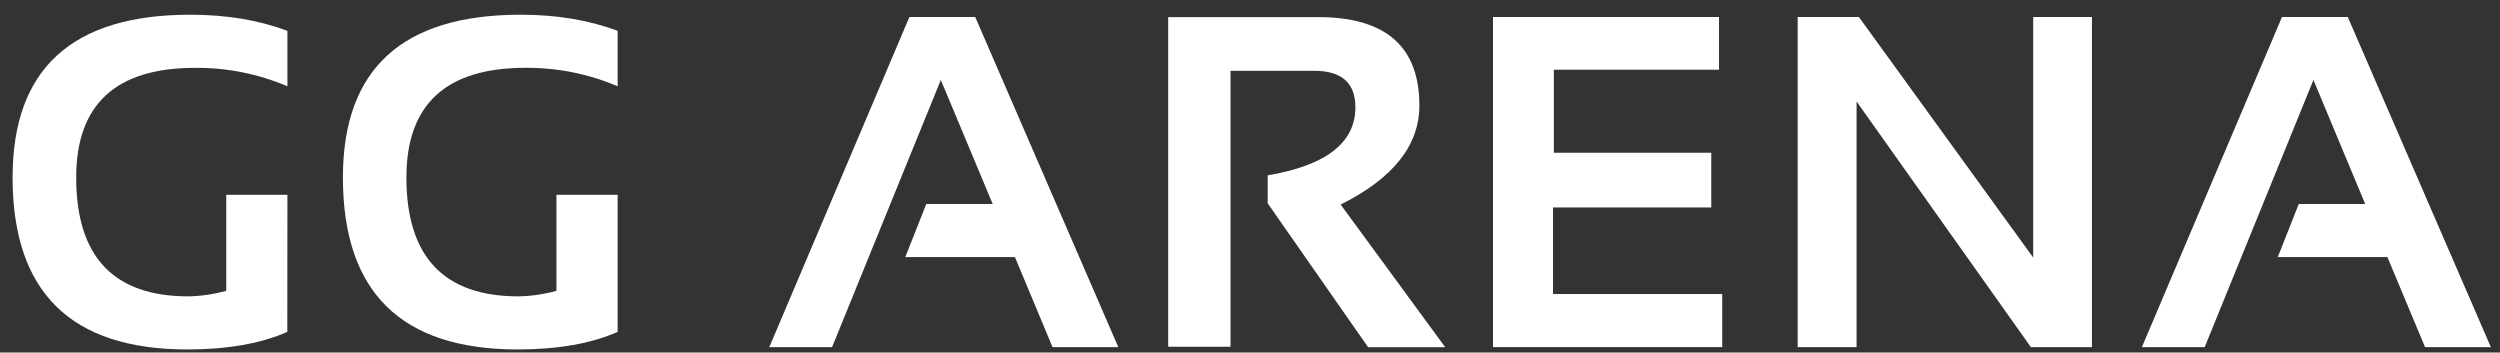 <svg width="156" height="22" viewBox="0 0 156 22" fill="none" xmlns="http://www.w3.org/2000/svg">
<rect x="0" y="0" width="156" height="22" fill="#333333" stroke="none"/>
<path d="M17.927 20.711C16.266 21.441 14.187 21.806 11.69 21.806C4.421 21.806 0.786 18.229 0.786 11.074C0.786 4.304 4.483 0.919 11.877 0.918C14.134 0.918 16.154 1.255 17.935 1.927V5.384C16.114 4.608 14.153 4.216 12.173 4.233C7.228 4.233 4.755 6.513 4.754 11.074C4.754 16.021 7.088 18.494 11.756 18.493C12.555 18.478 13.349 18.362 14.118 18.147V12.155H17.935L17.927 20.711Z" fill="white"/>
<path d="M38.541 20.711C36.88 21.441 34.801 21.806 32.304 21.806C25.032 21.806 21.397 18.228 21.398 11.073C21.398 4.304 25.096 0.919 32.491 0.918C34.746 0.918 36.763 1.254 38.541 1.927V5.383C36.72 4.607 34.758 4.216 32.779 4.232C27.832 4.232 25.358 6.513 25.36 11.073C25.36 16.021 27.694 18.494 32.361 18.493C33.16 18.478 33.953 18.362 34.723 18.147V12.154H38.541V20.711Z" fill="white"/>
<path d="M51.922 21.66H48.004L56.747 1.061H60.854L69.782 21.66H65.678L63.332 16.042H56.489L57.8 12.729H61.945L58.707 4.988L51.922 21.66Z" fill="white"/>
<path d="M72.895 21.634V1.068H82.259C86.466 1.068 88.57 2.906 88.569 6.584C88.569 9.072 86.931 11.132 83.657 12.765L90.182 21.667H85.371L79.104 12.687V10.944C82.753 10.321 84.578 8.905 84.577 6.695C84.577 5.178 83.722 4.419 82.013 4.419H76.784V21.637L72.895 21.634Z" fill="white"/>
<path d="M107.266 1.061V4.35H96.959V9.531H106.783V12.945H96.908V18.348H107.467V21.66H93.163V1.061H107.266Z" fill="white"/>
<path d="M112.176 21.66V1.061H115.995L126.871 16.071V1.061H130.537V21.66H126.726L115.85 6.333V21.66H112.176Z" fill="white"/>
<path d="M137.573 21.66H133.654L142.396 1.061H146.501L155.429 21.66H151.323L148.975 16.042H142.132L143.443 12.729H147.588L144.358 4.988L137.573 21.66Z" fill="white"/>
</svg>
